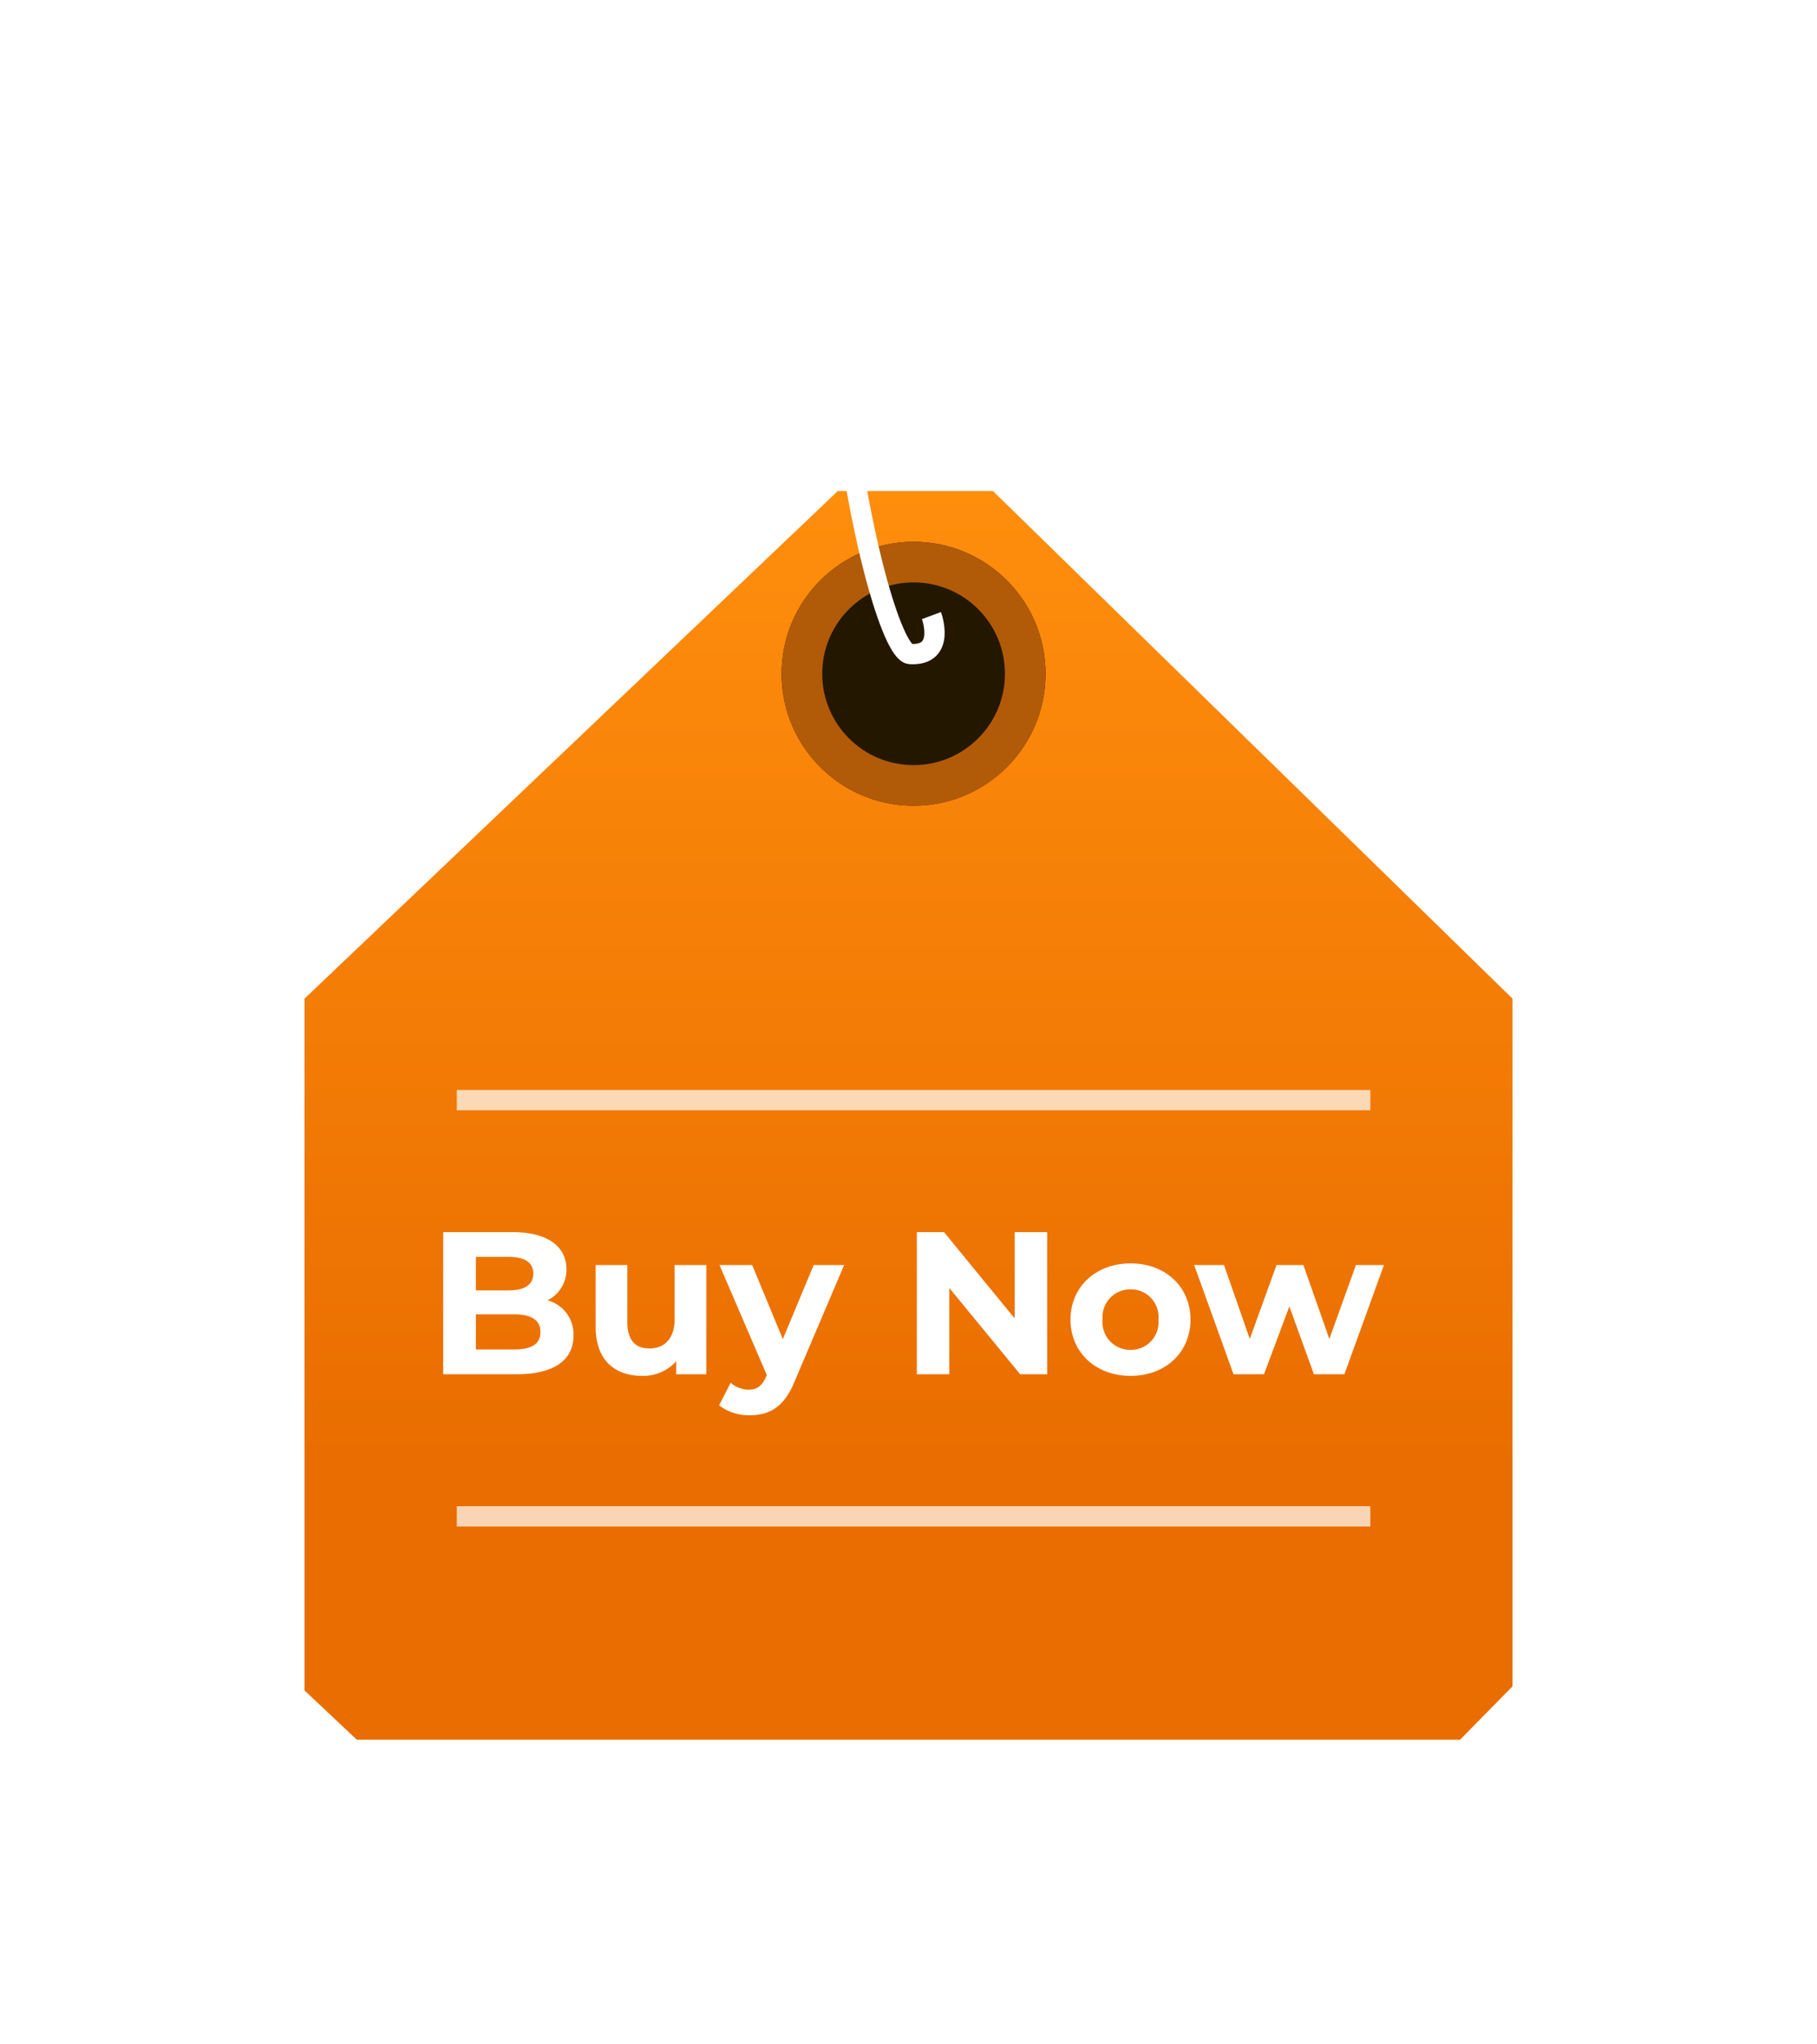 <svg xmlns="http://www.w3.org/2000/svg" xmlns:xlink="http://www.w3.org/1999/xlink" width="179" height="201.367" viewBox="0 0 179 201.367"><defs><linearGradient id="a" x1="0.5" x2="0.5" y2="0.78" gradientUnits="objectBoundingBox"><stop offset="0" stop-color="#ff8e0d"/><stop offset="1" stop-color="#e96d00"/></linearGradient><filter id="b" x="0" y="18.367" width="179" height="183" filterUnits="userSpaceOnUse"><feOffset dy="3" input="SourceAlpha"/><feGaussianBlur stdDeviation="10" result="c"/><feFlood flood-opacity="0.31"/><feComposite operator="in" in2="c"/><feComposite in="SourceGraphic"/></filter></defs><g transform="translate(180.861 19.367)"><g transform="translate(-128 -57)"><g transform="matrix(1, 0, 0, 1, -52.86, 37.63)" filter="url(#b)"><path d="M0,0,52.536-50H67.818L119,0V67.739L113.836,73H5.152L0,68.147Z" transform="translate(30 95.37)" fill="url(#a)"/></g><g transform="translate(24.139 91)" fill="#241700" stroke="#b15b08" stroke-width="4"><circle cx="13" cy="13" r="13" stroke="none"/><circle cx="13" cy="13" r="11" fill="none"/></g><g transform="translate(0 -96)"><path d="M11.94-7.28a3.365,3.365,0,0,0,1.86-3.08C13.8-12.54,12-14,8.5-14H1.66V0H8.9c3.68,0,5.6-1.4,5.6-3.82A3.457,3.457,0,0,0,11.94-7.28ZM8.1-11.56c1.58,0,2.44.54,2.44,1.64S9.68-8.26,8.1-8.26H4.88v-3.3Zm.56,9.12H4.88V-5.9H8.66c1.68,0,2.58.56,2.58,1.74C11.24-2.96,10.34-2.44,8.66-2.44Zm15.8-8.32v5.32c0,1.98-1.04,2.9-2.48,2.9-1.38,0-2.18-.8-2.18-2.6v-5.62H16.68v6.08c0,3.32,1.9,4.84,4.6,4.84a4.353,4.353,0,0,0,3.34-1.44V0h2.96V-10.76Zm13.7,0-3.04,7.3-3.02-7.3H28.88L33.54.08l-.04.1c-.42.96-.9,1.34-1.76,1.34A2.766,2.766,0,0,1,29.98.84L28.84,3.06a4.778,4.778,0,0,0,3,.98c1.94,0,3.42-.78,4.46-3.38l4.86-11.42ZM57.96-14v8.5L51-14H48.32V0h3.2V-8.5L58.5,0h2.66V-14ZM69.38.16c3.42,0,5.9-2.3,5.9-5.54s-2.48-5.54-5.9-5.54-5.92,2.3-5.92,5.54S65.96.16,69.38.16Zm0-2.56a2.73,2.73,0,0,1-2.76-2.98,2.73,2.73,0,0,1,2.76-2.98,2.715,2.715,0,0,1,2.74,2.98A2.715,2.715,0,0,1,69.38-2.4Zm22.2-8.36L88.96-3.48,86.4-10.76H83.76L81.12-3.48l-2.54-7.28H75.64L79.52,0h3l2.5-6.68L87.44,0h3l3.9-10.76Z" transform="translate(-10.861 269)" fill="#fff"/><rect width="90" height="2" transform="translate(-7.861 241)" fill="#fff" opacity="0.71"/><rect width="90" height="2" transform="translate(-7.861 282)" fill="#fff" opacity="0.71"/></g></g><path d="M-89.1,41.269s1.475,4-2.1,3.788-13.891-48.829-1.053-63.773" fill="none" stroke="#fff" stroke-width="2"/><path d="M-88.8,26s2.4-19.88,0-30.193" fill="none" stroke="#fff" stroke-width="2"/></g></svg>